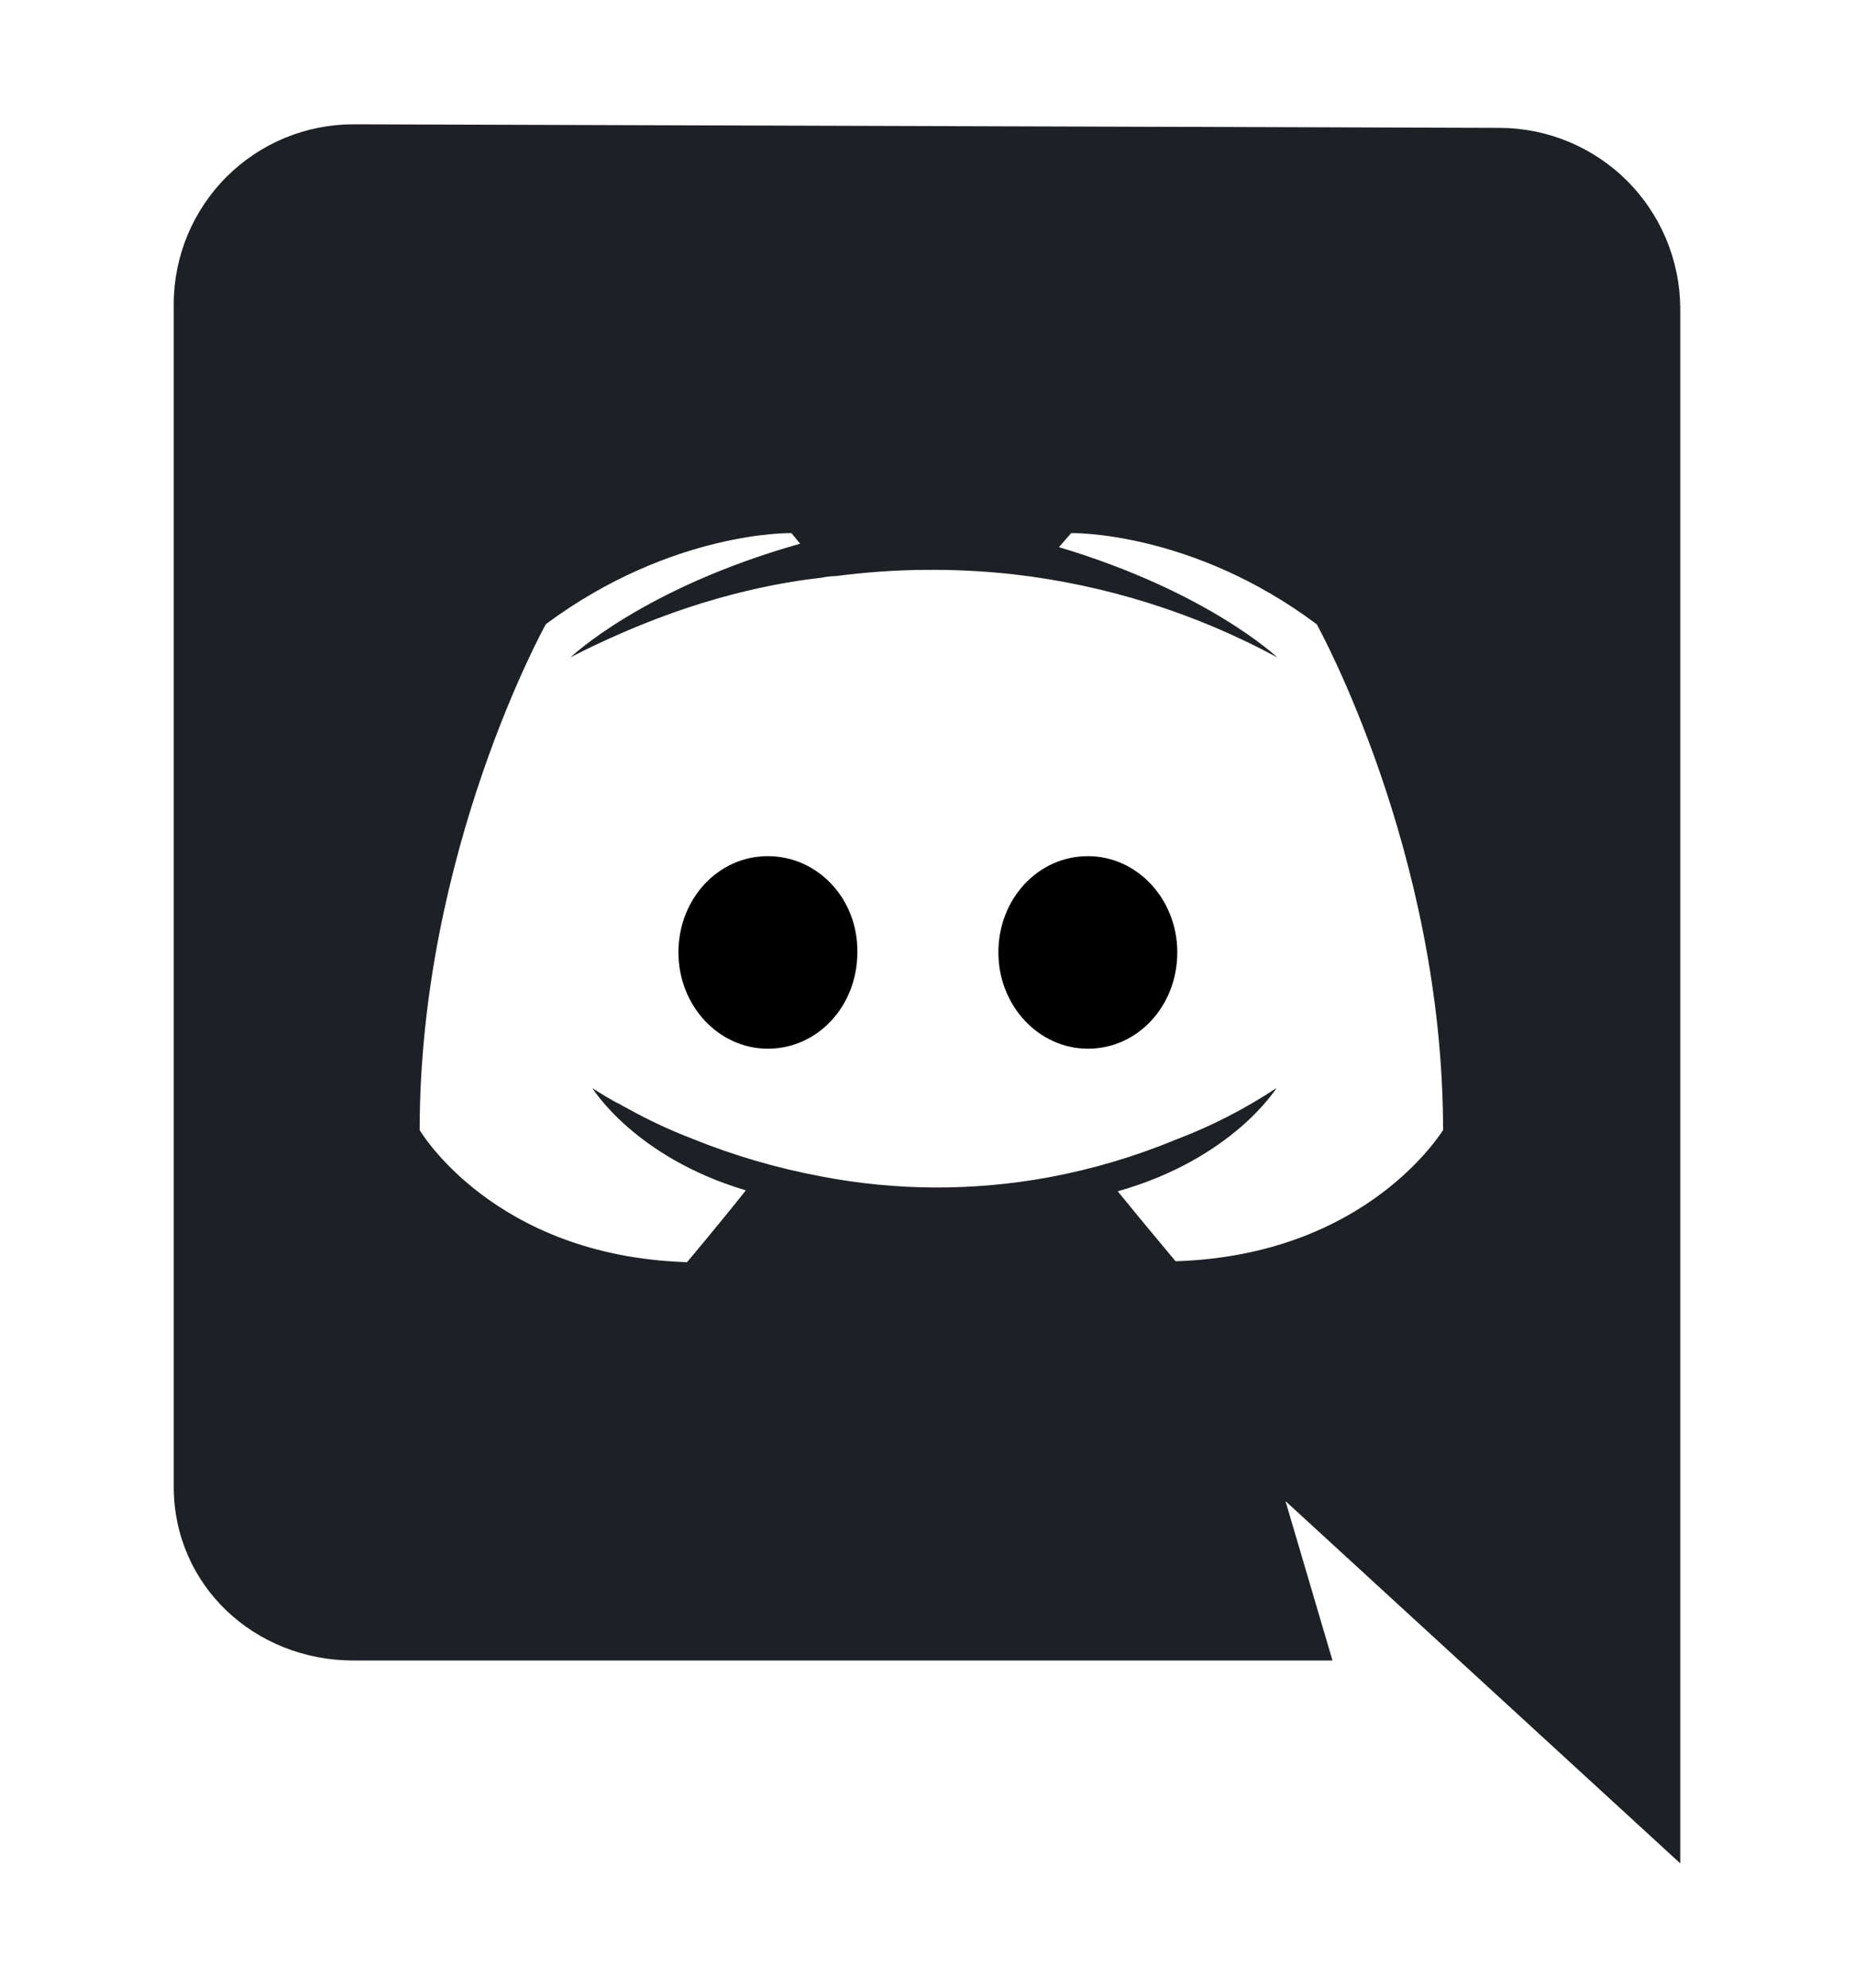 <svg xmlns="http://www.w3.org/2000/svg" width="14" height="15" viewBox="0 0 14 15" fill="none">
    <path d="M12.688 2.319C12.684 1.959 12.539 1.615 12.284 1.362C12.028 1.108 11.683 0.966 11.324 0.965L2.67 0.938C2.31 0.938 1.966 1.08 1.711 1.334C1.457 1.588 1.313 1.932 1.312 2.292V11.219C1.312 11.965 1.922 12.531 2.67 12.531H10.062L9.707 11.328L12.688 14.062V2.319ZM8.877 9.518C8.877 9.518 8.639 9.234 8.44 8.99C9.308 8.746 9.639 8.211 9.639 8.211C9.4 8.369 9.145 8.5 8.877 8.601C8.568 8.729 8.246 8.824 7.917 8.885C7.35 8.989 6.768 8.987 6.202 8.878C5.869 8.816 5.543 8.721 5.229 8.594C5.063 8.53 4.901 8.455 4.746 8.369C4.726 8.356 4.706 8.35 4.686 8.336C4.673 8.33 4.666 8.323 4.659 8.323C4.539 8.257 4.473 8.211 4.473 8.211C4.473 8.211 4.791 8.733 5.632 8.983C5.433 9.234 5.188 9.525 5.188 9.525C3.725 9.479 3.169 8.528 3.169 8.528C3.169 6.421 4.122 4.71 4.122 4.71C5.076 4.003 5.976 4.023 5.976 4.023L6.042 4.103C4.851 4.439 4.308 4.961 4.308 4.961C4.308 4.961 4.453 4.882 4.698 4.776C5.407 4.466 5.97 4.386 6.202 4.36C6.239 4.352 6.277 4.348 6.315 4.347C6.758 4.289 7.207 4.285 7.652 4.334C8.35 4.414 9.027 4.627 9.645 4.961C9.645 4.961 9.122 4.465 7.996 4.129L8.089 4.023C8.089 4.023 8.996 4.003 9.943 4.711C9.943 4.711 10.897 6.422 10.897 8.529C10.897 8.521 10.34 9.472 8.877 9.518Z"
          fill="#1D2025"/>
    <path d="M5.798 6.461C5.421 6.461 5.123 6.785 5.123 7.187C5.123 7.59 5.427 7.914 5.798 7.914C6.176 7.914 6.474 7.591 6.474 7.187C6.48 6.784 6.176 6.461 5.798 6.461ZM8.215 6.461C7.837 6.461 7.539 6.785 7.539 7.187C7.539 7.59 7.844 7.914 8.215 7.914C8.592 7.914 8.89 7.591 8.89 7.187C8.89 6.784 8.586 6.461 8.215 6.461Z"
          fill="black"/>
</svg>